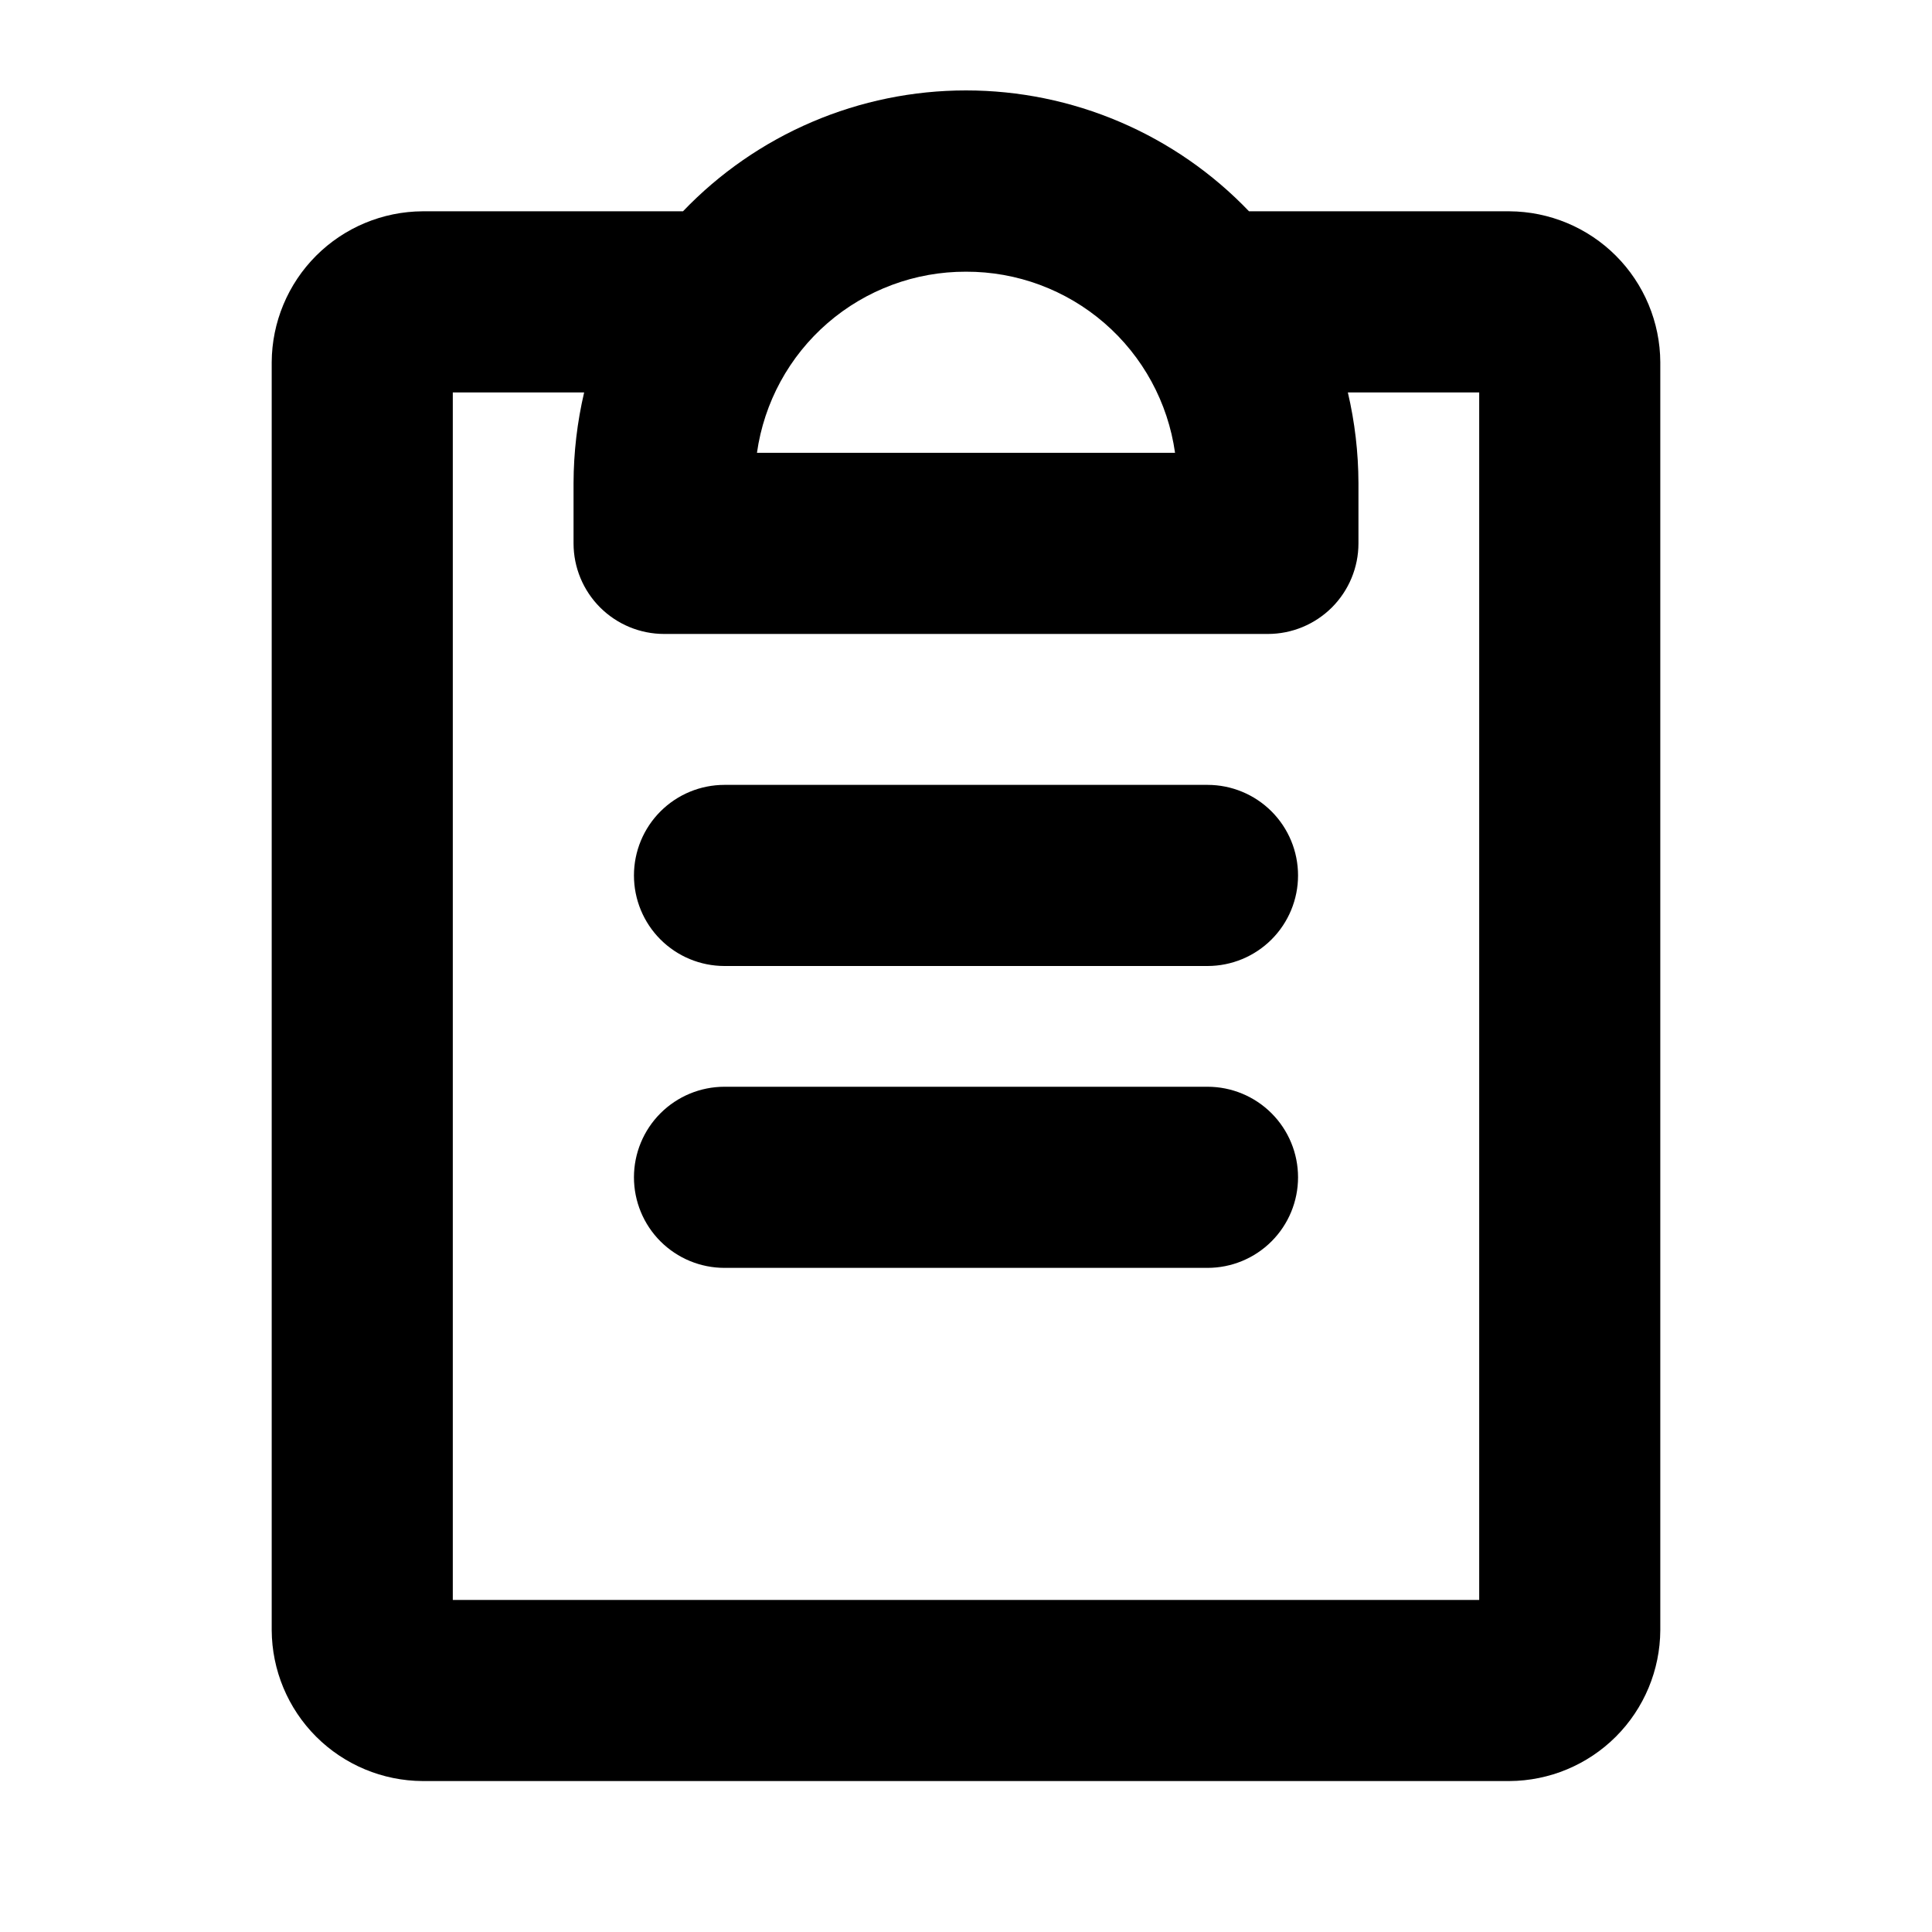 <svg width="60" height="60" viewBox="0 0 60 60" fill="none" xmlns="http://www.w3.org/2000/svg">
  <path d="M40.312 36.562C40.312 37.308 40.016 38.024 39.489 38.551C38.961 39.079 38.246 39.375 37.5 39.375H22.5C21.754 39.375 21.039 39.079 20.511 38.551C19.984 38.024 19.688 37.308 19.688 36.562C19.688 35.817 19.984 35.101 20.511 34.574C21.039 34.046 21.754 33.75 22.5 33.75H37.5C38.246 33.75 38.961 34.046 39.489 34.574C40.016 35.101 40.312 35.817 40.312 36.562ZM37.5 24.375H22.5C21.754 24.375 21.039 24.671 20.511 25.199C19.984 25.726 19.688 26.442 19.688 27.188C19.688 27.933 19.984 28.649 20.511 29.176C21.039 29.704 21.754 30 22.5 30H37.5C38.246 30 38.961 29.704 39.489 29.176C40.016 28.649 40.312 27.933 40.312 27.188C40.312 26.442 40.016 25.726 39.489 25.199C38.961 24.671 38.246 24.375 37.5 24.375ZM51.562 11.25V50.625C51.556 51.866 51.06 53.055 50.183 53.933C49.305 54.81 48.116 55.306 46.875 55.312H13.125C11.884 55.306 10.695 54.81 9.817 53.933C8.94 53.055 8.444 51.866 8.438 50.625V11.25C8.444 10.009 8.94 8.82 9.817 7.942C10.695 7.064 11.884 6.569 13.125 6.562H21.211C22.346 5.376 23.711 4.431 25.221 3.786C26.732 3.14 28.357 2.808 30 2.808C31.643 2.808 33.268 3.14 34.779 3.786C36.289 4.431 37.654 5.376 38.789 6.562H46.875C48.116 6.569 49.305 7.064 50.183 7.942C51.06 8.82 51.556 10.009 51.562 11.25V11.25ZM30 8.438C28.421 8.433 26.894 9.001 25.701 10.034C24.507 11.068 23.729 12.499 23.508 14.062H36.492C36.272 12.499 35.493 11.068 34.299 10.034C33.106 9.001 31.579 8.433 30 8.438V8.438ZM45.938 12.188H41.859C42.075 13.11 42.185 14.053 42.188 15V16.875C42.188 17.621 41.891 18.336 41.364 18.864C40.836 19.391 40.121 19.688 39.375 19.688H20.625C19.879 19.688 19.164 19.391 18.636 18.864C18.109 18.336 17.812 17.621 17.812 16.875V15C17.815 14.053 17.925 13.11 18.141 12.188H14.062V49.688H45.938V12.188Z" fill="black"/>
</svg>

